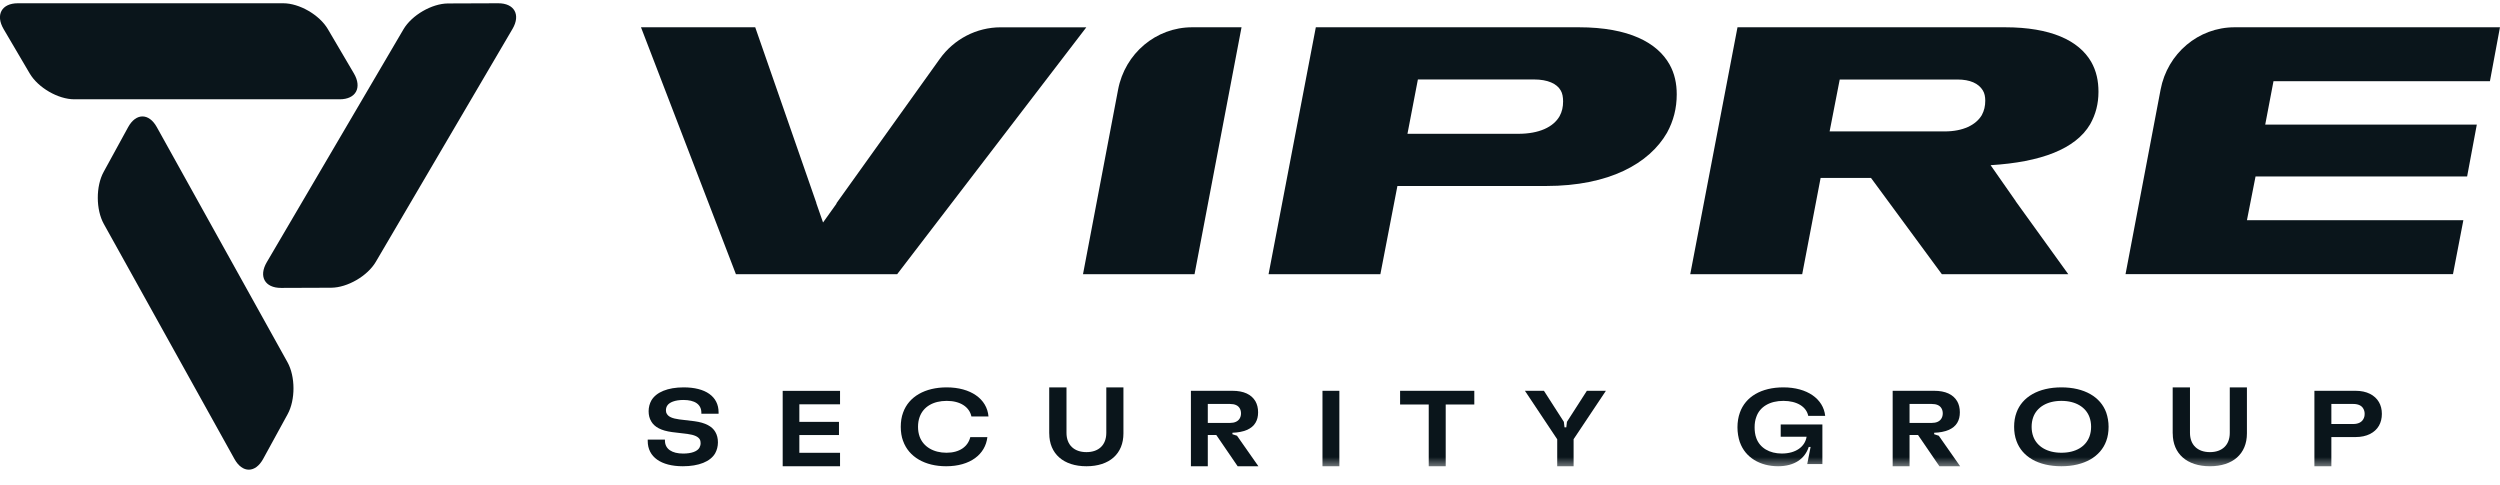 <svg width="134" height="26" viewBox="0 0 134 26" fill="none" xmlns="http://www.w3.org/2000/svg">
<g clip-path="url(#clip0_0_366)">
<path d="M18.97 3.937C19.417 4.7 19.075 5.322 18.208 5.322H3.983C3.116 5.322 2.041 4.7 1.592 3.937L0.194 1.559C-0.253 0.797 0.089 0.175 0.956 0.175H15.181C16.048 0.175 17.123 0.797 17.572 1.559L18.97 3.937Z" fill="#0A151B"/>
<path d="M15.067 15.432C14.199 15.435 13.852 14.82 14.296 14.06L21.626 1.571C22.071 0.814 23.144 0.191 24.012 0.185L26.701 0.175C27.569 0.172 27.916 0.787 27.472 1.547L20.142 14.036C19.698 14.793 18.624 15.416 17.756 15.422L15.067 15.432Z" fill="#0A151B"/>
<path d="M6.867 6.817C7.286 6.051 7.98 6.048 8.404 6.812L15.409 19.415C15.834 20.178 15.839 21.432 15.417 22.201L14.105 24.598C13.686 25.365 12.992 25.367 12.568 24.604L5.563 12.001C5.139 11.237 5.133 9.984 5.555 9.215L6.867 6.817Z" fill="#0A151B"/>
<path d="M58.046 14.697H64.027L66.546 1.462H63.898C61.964 1.462 60.298 2.863 59.93 4.803L58.049 14.697H58.046Z" fill="#0A151B"/>
<path d="M75.44 7.172L75.999 4.259H82.22C82.964 4.259 83.449 4.487 83.653 4.846C83.745 4.996 83.782 5.205 83.782 5.433C83.782 5.736 83.727 5.982 83.595 6.226C83.259 6.813 82.497 7.172 81.378 7.172H75.437H75.44ZM67.992 14.697H73.988L74.901 9.969H82.872C86.26 9.969 88.403 8.759 89.351 7.116C89.704 6.473 89.873 5.792 89.873 5.055C89.873 4.487 89.763 3.94 89.483 3.447C88.831 2.295 87.324 1.462 84.624 1.462H70.528L67.995 14.697H67.992Z" fill="#0A151B"/>
<path d="M113.925 14.694H131.48L132.036 11.803H120.436L120.897 9.458H132.238L132.757 6.679H121.416L121.859 4.353H133.46L133.998 1.462H119.772C117.837 1.462 116.175 2.863 115.808 4.803L113.928 14.697L113.925 14.694Z" fill="#0A151B"/>
<path d="M53.635 1.464C52.345 1.464 51.133 2.094 50.373 3.155L44.847 10.876L44.825 10.932L44.115 11.925L43.755 10.892L43.756 10.876L40.48 1.462H34.357L39.444 14.694L39.447 14.697H48.088L58.227 1.464H53.635Z" fill="#0A151B"/>
<path d="M98.068 7.044V7.041L98.609 4.262H104.922C105.592 4.262 106.057 4.471 106.281 4.849C106.374 4.999 106.41 5.189 106.41 5.398C106.41 5.682 106.355 5.929 106.223 6.173C105.906 6.703 105.218 7.044 104.231 7.044H98.068ZM112.087 3.313C111.417 2.161 109.91 1.462 107.469 1.462H93.13L90.597 14.697H90.602H96.598L97.585 9.536H100.285L104.083 14.697H110.86L108.035 10.779L108.041 10.779L106.696 8.854C109.391 8.689 111.25 7.988 112.032 6.66C112.33 6.13 112.478 5.564 112.478 4.921C112.478 4.334 112.367 3.806 112.087 3.313Z" fill="#0A151B"/>
<path d="M34.718 23.636V23.562H35.641V23.615C35.641 24.072 36.023 24.311 36.617 24.311C37.059 24.311 37.371 24.198 37.489 23.999C37.529 23.925 37.553 23.844 37.553 23.754C37.553 23.681 37.542 23.612 37.507 23.549C37.419 23.408 37.229 23.31 36.844 23.258L36.031 23.161C35.432 23.082 35.079 22.888 34.906 22.586C34.812 22.431 34.766 22.25 34.766 22.039C34.766 21.829 34.82 21.63 34.916 21.459C35.178 21.02 35.788 20.763 36.647 20.763C37.812 20.763 38.516 21.249 38.516 22.102V22.176H37.593V22.124C37.593 21.666 37.232 21.438 36.63 21.438C36.194 21.438 35.871 21.559 35.758 21.751C35.718 21.819 35.694 21.898 35.694 21.989C35.694 22.063 35.705 22.126 35.748 22.189C35.828 22.331 36.021 22.428 36.408 22.48L37.227 22.578C37.812 22.657 38.173 22.856 38.342 23.153C38.436 23.313 38.481 23.502 38.481 23.712C38.481 23.922 38.428 24.127 38.331 24.3C38.074 24.739 37.459 24.991 36.601 24.991C35.435 24.991 34.718 24.495 34.718 23.639V23.636Z" fill="#0A151B"/>
<path d="M41.952 20.95H45.026V21.671H42.845V22.612H44.969V23.318H42.845V24.27H45.026V24.991H41.952V20.947V20.95Z" fill="#0A151B"/>
<path d="M48.406 23.64C48.32 23.412 48.281 23.15 48.281 22.877C48.281 22.604 48.32 22.342 48.406 22.114C48.71 21.259 49.581 20.763 50.742 20.763C52.019 20.763 52.905 21.377 52.983 22.324H52.068C51.961 21.817 51.475 21.487 50.748 21.487C50.02 21.487 49.49 21.799 49.292 22.352C49.235 22.513 49.206 22.683 49.206 22.877C49.206 23.071 49.235 23.241 49.292 23.402C49.49 23.947 50.038 24.267 50.732 24.267C51.426 24.267 51.883 23.942 52.008 23.43H52.923C52.817 24.354 52.003 24.991 50.711 24.991C49.583 24.991 48.713 24.495 48.408 23.64H48.406Z" fill="#0A151B"/>
<path d="M56.238 23.232V20.763H57.164V23.202C57.164 23.848 57.572 24.234 58.233 24.234C58.895 24.234 59.298 23.848 59.298 23.202V20.763H60.216V23.232C60.216 24.323 59.465 24.991 58.233 24.991C57.003 24.991 56.24 24.321 56.24 23.232H56.238Z" fill="#0A151B"/>
<path d="M65.926 22.669C66.172 22.669 66.357 22.589 66.449 22.427C66.494 22.352 66.518 22.259 66.518 22.155C66.518 22.057 66.494 21.963 66.454 21.894C66.362 21.727 66.18 21.652 65.926 21.652H64.738V22.669H65.926ZM63.833 20.947H66.064C66.655 20.947 67.077 21.139 67.291 21.508C67.383 21.671 67.434 21.868 67.434 22.096C67.434 22.325 67.389 22.501 67.296 22.658C67.101 22.998 66.655 23.177 66.058 23.195V23.275L66.304 23.355L67.45 24.991H66.338L65.192 23.315H64.738V24.991H63.833V20.947Z" fill="#0A151B"/>
<mask id="mask0_0_366" style="mask-type:luminance" maskUnits="userSpaceOnUse" x="-1" y="0" width="135" height="26">
<path d="M-0.002 25.175H133.998V0.175H-0.002V25.175Z" fill="white"/>
</mask>
<g mask="url(#mask0_0_366)">
<path d="M70.885 24.991H71.79V20.947H70.885V24.991Z" fill="#0A151B"/>
</g>
<mask id="mask1_0_366" style="mask-type:luminance" maskUnits="userSpaceOnUse" x="-1" y="0" width="135" height="26">
<path d="M-0.002 25.175H133.998V0.175H-0.002V25.175Z" fill="white"/>
</mask>
<g mask="url(#mask1_0_366)">
<path d="M76.583 21.681H75.045V20.947H79.023V21.681H77.49V24.991H76.58V21.681H76.583Z" fill="#0A151B"/>
</g>
<mask id="mask2_0_366" style="mask-type:luminance" maskUnits="userSpaceOnUse" x="-1" y="0" width="135" height="26">
<path d="M-0.002 25.175H133.998V0.175H-0.002V25.175Z" fill="white"/>
</mask>
<g mask="url(#mask2_0_366)">
<path d="M83.467 23.546L81.736 20.947H82.755L83.823 22.61L83.858 22.905H83.954L83.988 22.61L85.056 20.947H86.076L84.345 23.541V24.991H83.467V23.546Z" fill="#0A151B"/>
</g>
<mask id="mask3_0_366" style="mask-type:luminance" maskUnits="userSpaceOnUse" x="-1" y="0" width="135" height="26">
<path d="M-0.002 25.175H133.998V0.175H-0.002V25.175Z" fill="white"/>
</mask>
<g mask="url(#mask3_0_366)">
<path d="M93.258 23.71C93.173 23.458 93.128 23.18 93.128 22.902C93.128 22.624 93.173 22.348 93.258 22.115C93.559 21.264 94.406 20.763 95.588 20.763C96.87 20.763 97.735 21.385 97.83 22.291H96.922C96.821 21.795 96.31 21.487 95.588 21.487C94.865 21.487 94.326 21.8 94.138 22.348C94.076 22.514 94.047 22.695 94.047 22.902C94.047 23.096 94.07 23.301 94.138 23.482C94.329 24.012 94.85 24.309 95.505 24.309C96.256 24.309 96.749 23.944 96.834 23.409H95.446V22.752H97.68V24.873H96.868L97.048 23.955H96.948C96.746 24.587 96.181 24.991 95.307 24.991C94.336 24.991 93.547 24.519 93.26 23.708L93.258 23.71Z" fill="#0A151B"/>
</g>
<mask id="mask4_0_366" style="mask-type:luminance" maskUnits="userSpaceOnUse" x="-1" y="0" width="135" height="26">
<path d="M-0.002 25.175H133.998V0.175H-0.002V25.175Z" fill="white"/>
</mask>
<g mask="url(#mask4_0_366)">
<path d="M103.54 22.669C103.786 22.669 103.971 22.589 104.063 22.427C104.108 22.352 104.132 22.259 104.132 22.155C104.132 22.057 104.108 21.963 104.068 21.894C103.976 21.727 103.794 21.652 103.54 21.652H102.352V22.669H103.54ZM101.447 20.947H103.678C104.269 20.947 104.691 21.139 104.905 21.508C104.998 21.671 105.048 21.868 105.048 22.096C105.048 22.325 105.003 22.501 104.911 22.658C104.715 22.998 104.269 23.177 103.672 23.195V23.275L103.918 23.355L105.064 24.991H103.952L102.806 23.315H102.352V24.991H101.447V20.947Z" fill="#0A151B"/>
</g>
<mask id="mask5_0_366" style="mask-type:luminance" maskUnits="userSpaceOnUse" x="-1" y="0" width="135" height="26">
<path d="M-0.002 25.175H133.998V0.175H-0.002V25.175Z" fill="white"/>
</mask>
<g mask="url(#mask5_0_366)">
<path d="M108.982 23.396C109.177 23.926 109.719 24.267 110.492 24.267C111.264 24.267 111.796 23.936 111.996 23.396C112.054 23.236 112.083 23.066 112.083 22.877C112.083 22.688 112.054 22.518 111.996 22.358C111.801 21.828 111.264 21.487 110.492 21.487C109.719 21.487 109.177 21.828 108.982 22.358C108.924 22.518 108.895 22.688 108.895 22.877C108.895 23.066 108.924 23.236 108.982 23.396ZM108.084 23.64C107.997 23.407 107.957 23.15 107.957 22.877C107.957 22.604 107.997 22.347 108.084 22.114C108.387 21.277 109.261 20.763 110.492 20.763C111.722 20.763 112.591 21.275 112.894 22.114C112.973 22.347 113.02 22.604 113.02 22.877C113.02 23.15 112.981 23.407 112.894 23.64C112.591 24.472 111.722 24.991 110.492 24.991C109.261 24.991 108.392 24.49 108.084 23.64Z" fill="#0A151B"/>
</g>
<mask id="mask6_0_366" style="mask-type:luminance" maskUnits="userSpaceOnUse" x="-1" y="0" width="135" height="26">
<path d="M-0.002 25.175H133.998V0.175H-0.002V25.175Z" fill="white"/>
</mask>
<g mask="url(#mask6_0_366)">
<path d="M116.456 23.232V20.763H117.383V23.202C117.383 23.848 117.791 24.234 118.452 24.234C119.114 24.234 119.516 23.848 119.516 23.202V20.763H120.435V23.232C120.435 24.323 119.683 24.991 118.452 24.991C117.222 24.991 116.459 24.321 116.459 23.232H116.456Z" fill="#0A151B"/>
</g>
<mask id="mask7_0_366" style="mask-type:luminance" maskUnits="userSpaceOnUse" x="-1" y="0" width="135" height="26">
<path d="M-0.002 25.175H133.998V0.175H-0.002V25.175Z" fill="white"/>
</mask>
<g mask="url(#mask7_0_366)">
<path d="M126.136 22.727C126.401 22.727 126.584 22.628 126.671 22.471C126.724 22.384 126.745 22.293 126.745 22.181C126.745 22.078 126.722 21.984 126.671 21.899C126.584 21.742 126.401 21.652 126.136 21.652H124.961V22.727H126.136ZM124.052 20.947H126.268C126.849 20.947 127.292 21.173 127.511 21.553C127.615 21.732 127.668 21.942 127.668 22.184C127.668 22.426 127.615 22.639 127.511 22.82C127.292 23.2 126.849 23.426 126.268 23.426H124.961V24.991H124.052V20.947Z" fill="#0A151B"/>
</g>
</g>
<defs>
<clipPath id="clip0_0_366">
<rect width="134" height="25" fill="white" transform="translate(-0.002 0.175)"/>
</clipPath>
</defs>
</svg>

